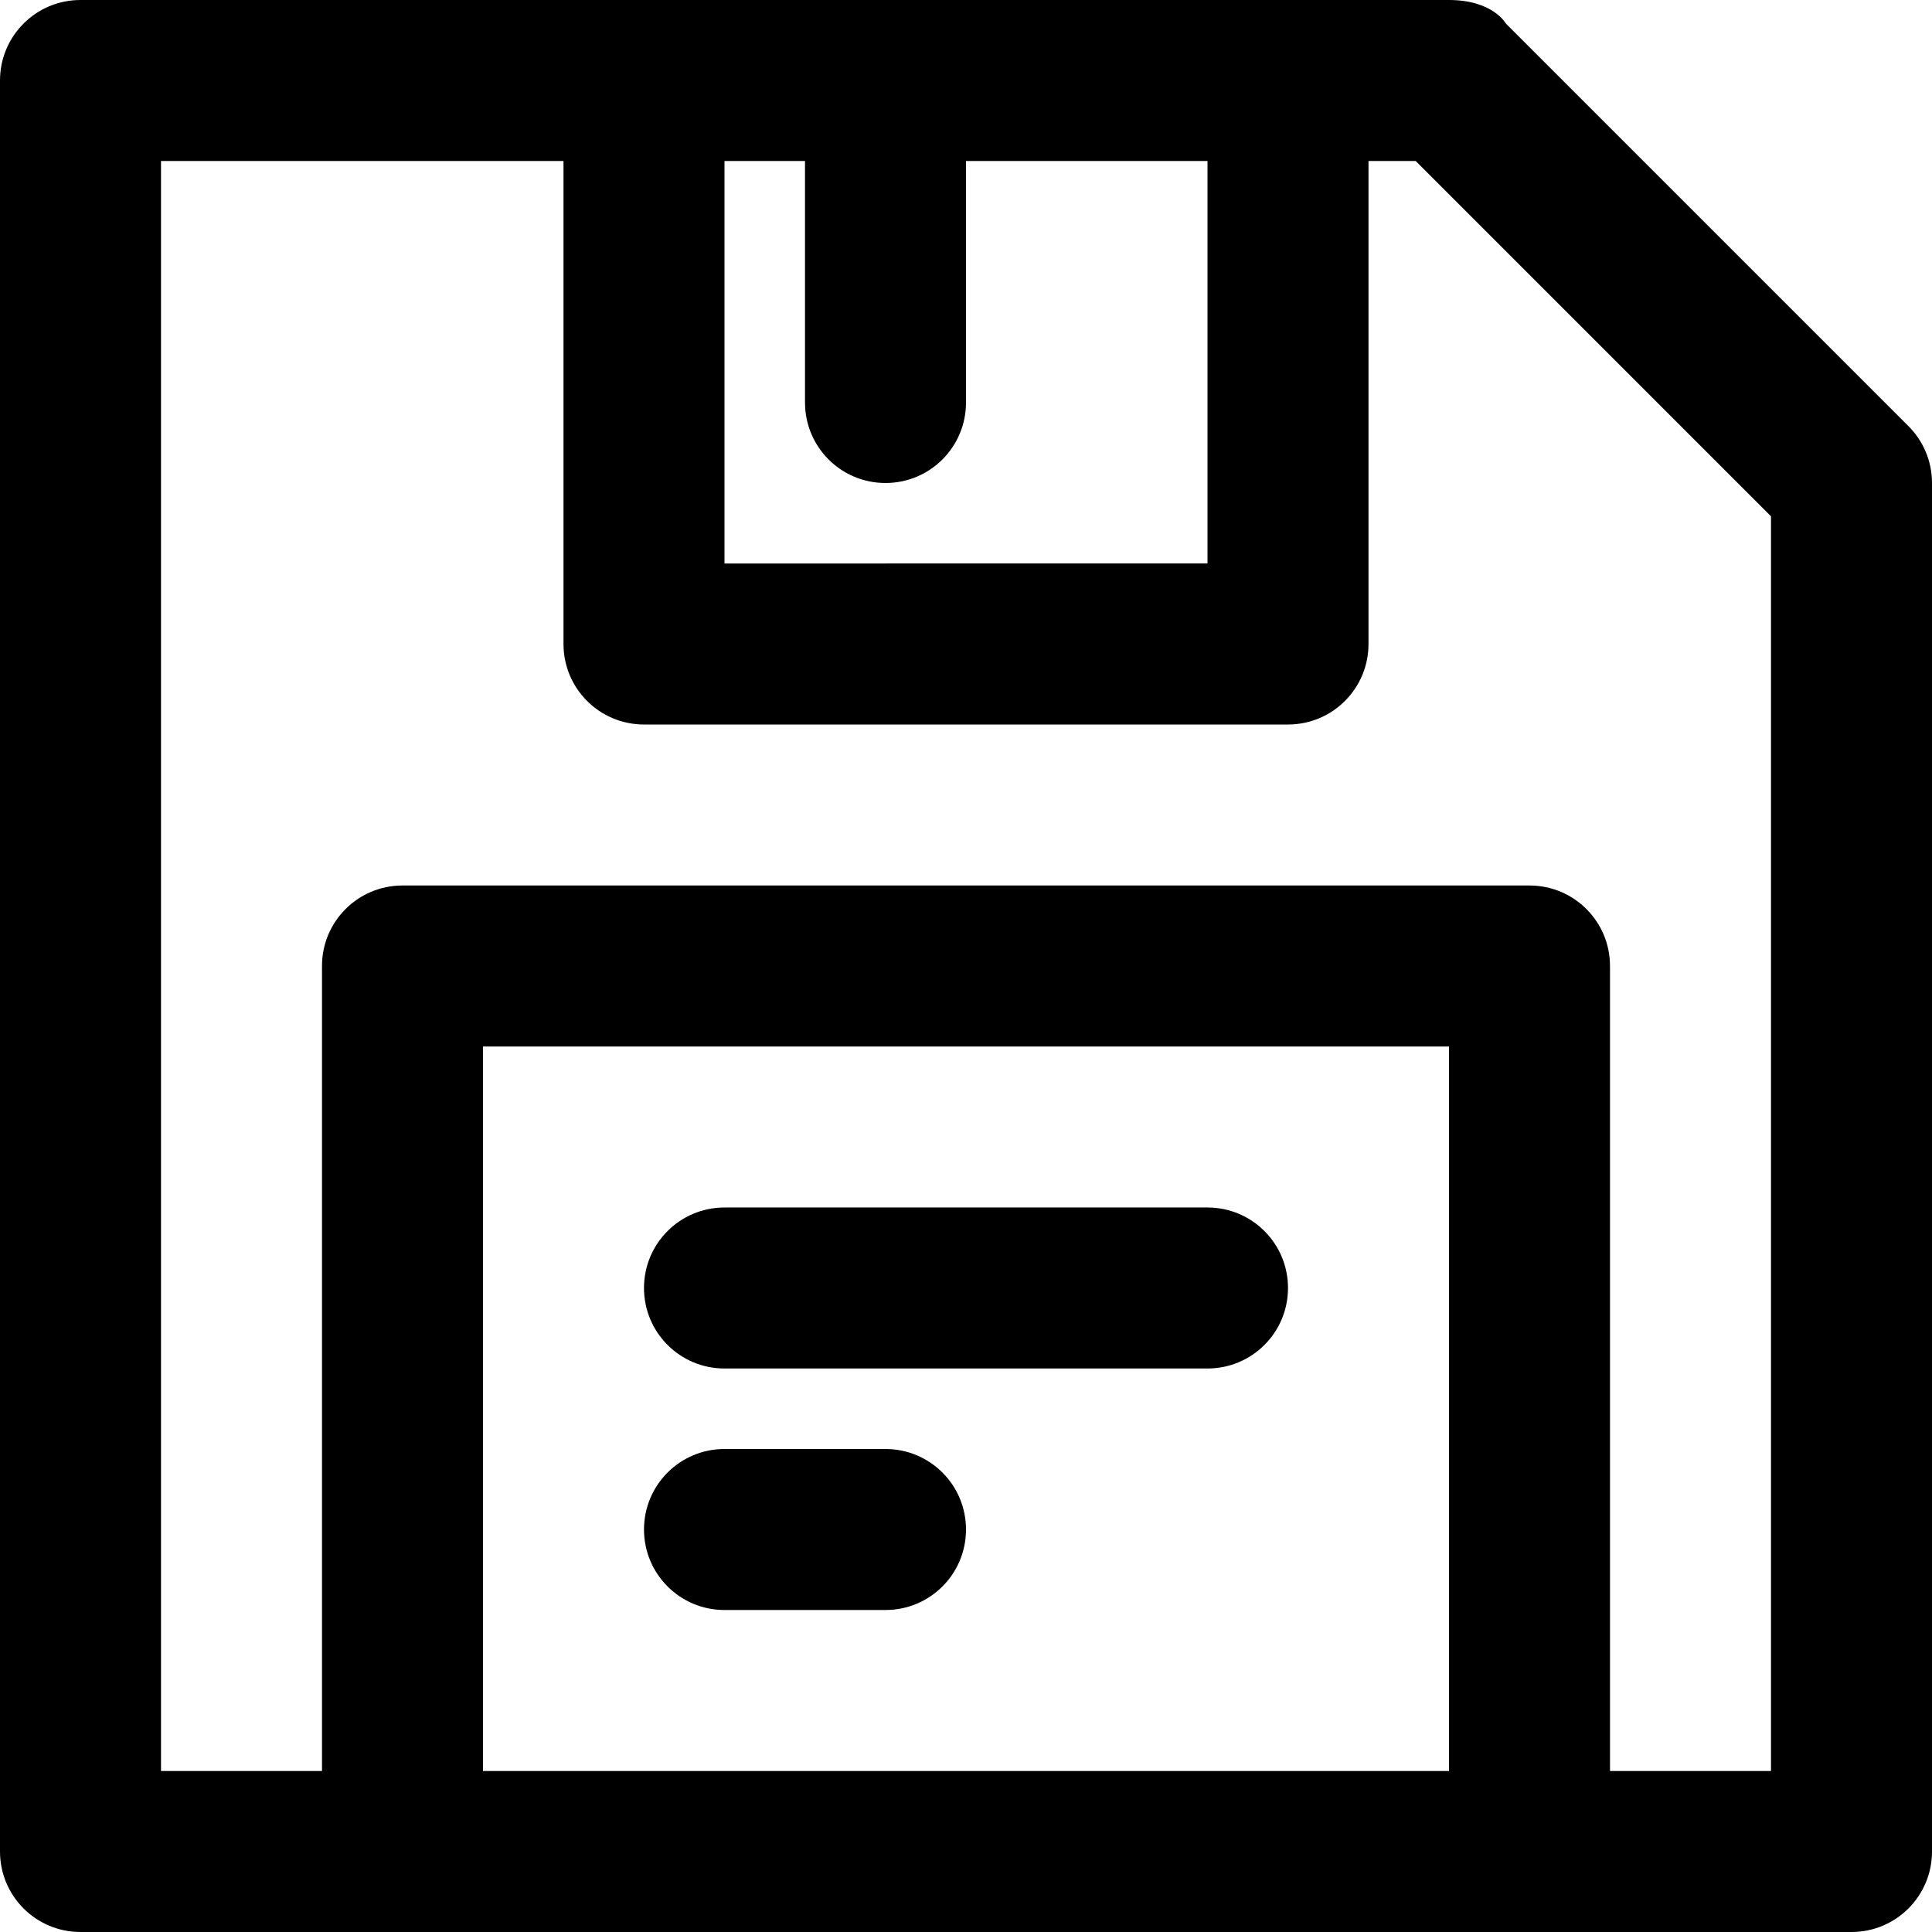 <svg viewBox="0 0 24 24" fill="currentColor"><path d="M9 17h6c.553 0 1-.447 1-1s-.447-1-1-1H9c-.553 0-1 .447-1 1s.447 1 1 1zM23.707 5.293l-5-5S18.546 0 18 0H1C.447 0 0 .447 0 1v22c0 .553.447 1 1 1h22c.553 0 1-.447 1-1V6c0-.276-.112-.526-.293-.707zM9 2h1v3c0 .553.447 1 1 1s1-.447 1-1V2h3v5H9V2zm9 20H6v-9h12v9zm4 0h-2V12c0-.553-.447-1-1-1H5c-.553 0-1 .447-1 1v10H2V2h5v6c0 .553.447 1 1 1h8c.553 0 1-.447 1-1V2h.586L22 6.414V22zM9 20h2c.553 0 1-.447 1-1s-.447-1-1-1H9c-.553 0-1 .447-1 1s.447 1 1 1z"/></svg>